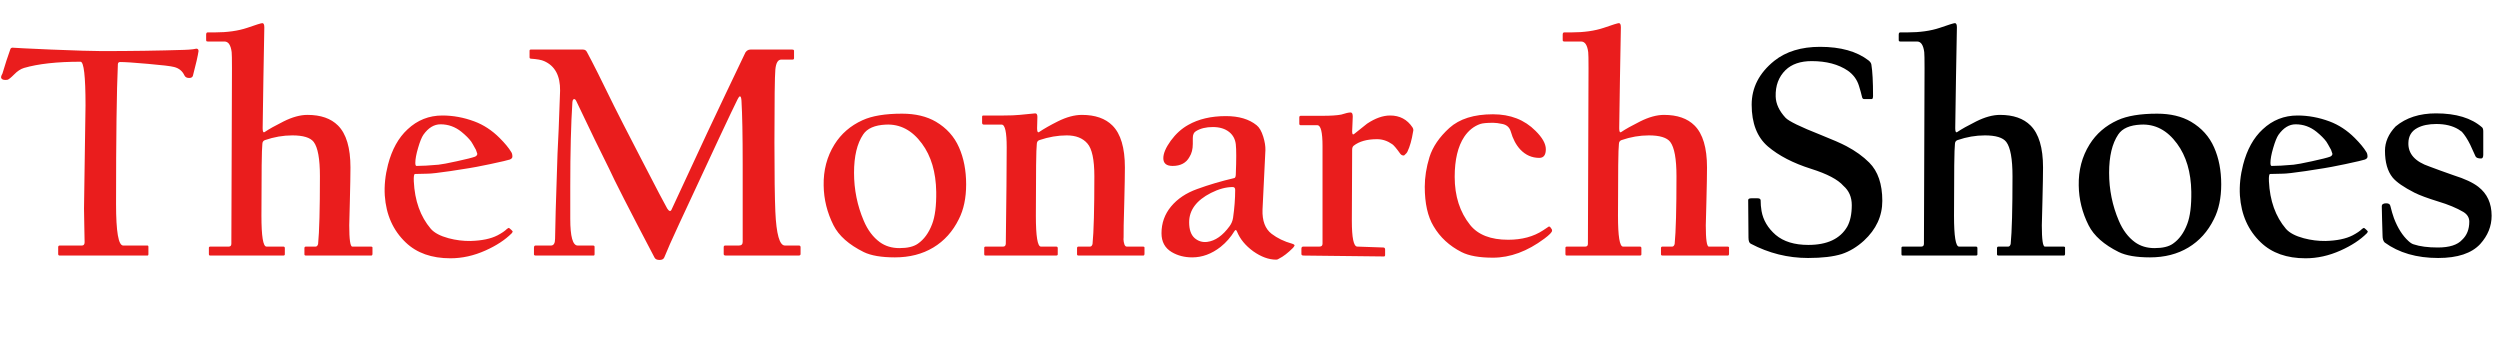 <svg width="225" height="32" viewBox="0 0 225 32" fill="none" xmlns="http://www.w3.org/2000/svg">
<g id="TheMonarchShoes">
<path d="M17.869 4.598C17.805 5.035 17.637 5.773 17.363 6.812C17.327 6.949 17.213 7.018 17.021 7.018C16.812 7.018 16.671 6.94 16.598 6.785C16.415 6.393 16.11 6.143 15.682 6.033C15.381 5.951 14.588 5.855 13.303 5.746C12.081 5.637 11.252 5.582 10.815 5.582C10.687 5.582 10.618 5.646 10.609 5.773C10.5 8.134 10.445 12.336 10.445 18.379C10.445 20.858 10.659 22.098 11.088 22.098H13.275C13.33 22.098 13.357 22.139 13.357 22.221V22.863C13.357 22.954 13.33 23 13.275 23H5.373C5.282 23 5.236 22.954 5.236 22.863V22.248C5.236 22.148 5.282 22.098 5.373 22.098H7.369C7.533 22.098 7.615 21.997 7.615 21.797C7.615 21.77 7.606 21.305 7.588 20.402C7.57 19.5 7.561 18.958 7.561 18.775C7.561 18.62 7.583 17.066 7.629 14.113C7.674 11.151 7.697 9.606 7.697 9.479C7.697 6.863 7.547 5.555 7.246 5.555C5.141 5.555 3.445 5.742 2.16 6.115C1.859 6.206 1.563 6.402 1.271 6.703C0.98 6.995 0.779 7.154 0.67 7.182C0.396 7.218 0.219 7.182 0.137 7.072C0.064 6.99 0.091 6.84 0.219 6.621C0.456 5.819 0.693 5.09 0.93 4.434C0.966 4.315 1.066 4.27 1.23 4.297C1.385 4.315 2.511 4.37 4.607 4.461C6.85 4.552 8.367 4.598 9.16 4.598C11.803 4.598 14.283 4.561 16.598 4.488C16.871 4.479 17.126 4.461 17.363 4.434C17.573 4.397 17.673 4.379 17.664 4.379C17.801 4.379 17.869 4.452 17.869 4.598ZM33.523 22.836C33.523 22.945 33.487 23 33.414 23H27.535C27.444 23 27.398 22.963 27.398 22.891V22.33C27.398 22.239 27.444 22.193 27.535 22.193H28.41C28.51 22.193 28.583 22.116 28.629 21.961C28.738 20.858 28.793 18.826 28.793 15.863C28.793 14.296 28.606 13.266 28.232 12.773C27.932 12.382 27.289 12.185 26.305 12.185C25.484 12.185 24.664 12.327 23.844 12.609C23.689 12.664 23.611 12.787 23.611 12.979C23.557 13.37 23.529 15.517 23.529 19.418C23.529 21.268 23.68 22.193 23.98 22.193H25.498C25.589 22.193 25.635 22.239 25.635 22.33V22.891C25.635 22.963 25.589 23 25.498 23H18.936C18.89 23 18.854 22.991 18.826 22.973C18.808 22.954 18.799 22.909 18.799 22.836V22.303C18.799 22.23 18.844 22.193 18.936 22.193H20.59C20.745 22.193 20.822 22.107 20.822 21.934L20.877 6.143C20.877 5.313 20.868 4.83 20.85 4.693C20.768 4.055 20.553 3.736 20.207 3.736H18.689C18.644 3.727 18.607 3.718 18.58 3.709C18.562 3.691 18.553 3.641 18.553 3.559V3.121C18.553 2.984 18.598 2.916 18.689 2.916H19.332C20.462 2.916 21.433 2.779 22.244 2.506C23.055 2.223 23.511 2.082 23.611 2.082C23.73 2.082 23.789 2.21 23.789 2.465C23.789 2.538 23.762 4.055 23.707 7.018C23.662 9.971 23.639 11.479 23.639 11.543C23.639 11.844 23.698 11.958 23.816 11.885C24.208 11.62 24.778 11.301 25.525 10.928C26.309 10.536 27.025 10.34 27.672 10.34C28.866 10.34 29.782 10.659 30.42 11.297C31.167 12.044 31.541 13.302 31.541 15.07C31.541 15.681 31.523 16.711 31.486 18.16C31.45 19.6 31.432 20.307 31.432 20.279C31.432 21.555 31.523 22.193 31.705 22.193H33.359C33.469 22.193 33.523 22.221 33.523 22.275V22.836ZM46.143 20.84C46.124 20.895 46.097 20.945 46.06 20.99C45.459 21.592 44.666 22.111 43.682 22.549C42.643 23.014 41.594 23.246 40.537 23.246C38.851 23.246 37.511 22.772 36.518 21.824C35.378 20.74 34.749 19.331 34.631 17.6C34.576 16.706 34.672 15.781 34.918 14.824C35.273 13.457 35.861 12.395 36.682 11.639C37.566 10.809 38.609 10.395 39.812 10.395C40.779 10.395 41.74 10.572 42.697 10.928C43.527 11.238 44.283 11.734 44.967 12.418C45.441 12.892 45.787 13.311 46.006 13.676C46.079 13.776 46.115 13.917 46.115 14.1C46.115 14.209 46.038 14.296 45.883 14.359C45.728 14.414 45.14 14.551 44.119 14.77C43.107 14.979 42.465 15.102 42.191 15.139C41.645 15.221 41.093 15.307 40.537 15.398C39.48 15.553 38.792 15.631 38.473 15.631C38.427 15.631 38.24 15.635 37.912 15.645C37.593 15.654 37.406 15.658 37.352 15.658C37.26 15.658 37.224 15.877 37.242 16.314C37.324 18.064 37.835 19.491 38.773 20.594C39.092 20.958 39.626 21.241 40.373 21.441C41.029 21.615 41.685 21.697 42.342 21.688C43.363 21.66 44.174 21.491 44.775 21.182C45.158 20.981 45.445 20.785 45.637 20.594C45.673 20.566 45.719 20.539 45.773 20.512C45.819 20.512 45.906 20.576 46.033 20.703C46.106 20.776 46.143 20.822 46.143 20.84ZM42.957 13.84C42.957 13.822 42.916 13.703 42.834 13.484C42.615 13.083 42.474 12.837 42.41 12.746C42.21 12.473 41.913 12.176 41.522 11.857C40.965 11.411 40.341 11.188 39.648 11.188C39.065 11.188 38.55 11.502 38.103 12.131C37.949 12.359 37.789 12.755 37.625 13.32C37.461 13.876 37.379 14.323 37.379 14.66C37.379 14.842 37.415 14.934 37.488 14.934C37.971 14.934 38.628 14.897 39.457 14.824C39.74 14.797 40.296 14.692 41.125 14.51C41.964 14.328 42.506 14.191 42.752 14.1C42.889 14.036 42.957 13.949 42.957 13.84ZM72.051 22.863C72.051 22.954 71.992 23 71.873 23H65.324C65.197 23 65.133 22.954 65.133 22.863V22.248C65.133 22.148 65.178 22.098 65.269 22.098H66.5C66.728 22.098 66.842 21.988 66.842 21.77V14.824C66.842 12.19 66.805 10.267 66.732 9.055C66.714 8.799 66.669 8.672 66.596 8.672C66.541 8.672 66.473 8.754 66.391 8.918C65.917 9.857 64.162 13.598 61.127 20.143C60.471 21.555 60.024 22.562 59.787 23.164C59.723 23.319 59.582 23.396 59.363 23.396C59.135 23.396 58.985 23.328 58.912 23.191C56.633 18.853 55.271 16.187 54.824 15.193C54.077 13.708 53.097 11.689 51.885 9.137C51.821 8.991 51.753 8.918 51.68 8.918C51.589 8.918 51.534 9.009 51.516 9.191C51.388 11.151 51.324 13.68 51.324 16.779V19.691C51.324 21.296 51.547 22.098 51.994 22.098H53.375C53.466 22.098 53.512 22.139 53.512 22.221V22.863C53.512 22.954 53.484 23 53.43 23H48.221C48.111 23 48.057 22.963 48.057 22.891V22.303C48.057 22.166 48.102 22.098 48.193 22.098H49.588C49.834 22.098 49.957 21.893 49.957 21.482C49.957 20.726 50.03 18.178 50.176 13.84C50.24 12.746 50.317 10.855 50.408 8.166C50.426 6.817 49.948 5.928 48.973 5.5C48.736 5.391 48.335 5.318 47.77 5.281C47.697 5.272 47.66 5.231 47.66 5.158V4.57C47.66 4.497 47.697 4.461 47.77 4.461H52.473C52.628 4.461 52.742 4.529 52.815 4.666C53.316 5.587 54.145 7.236 55.303 9.615C55.549 10.117 56.346 11.671 57.695 14.277C59.108 17.012 59.892 18.506 60.047 18.762C60.211 19.017 60.339 19.058 60.43 18.885C61.441 16.706 62.522 14.382 63.67 11.912C64.782 9.551 65.921 7.154 67.088 4.721C67.206 4.548 67.357 4.461 67.539 4.461H71.285C71.404 4.461 71.463 4.497 71.463 4.57V5.227C71.463 5.318 71.422 5.363 71.34 5.363H70.314C70.014 5.363 69.836 5.664 69.781 6.266C69.727 6.867 69.699 9.05 69.699 12.815C69.699 15.713 69.727 17.791 69.781 19.049C69.872 21.081 70.159 22.098 70.643 22.098H71.9C72.001 22.098 72.051 22.148 72.051 22.248V22.863ZM86.953 16.588C86.953 17.818 86.734 18.862 86.297 19.719C85.75 20.831 84.984 21.683 84 22.275C83.016 22.868 81.863 23.164 80.541 23.164C79.329 23.164 78.394 23.005 77.738 22.686C76.398 22.02 75.492 21.218 75.018 20.279C74.443 19.14 74.147 17.946 74.129 16.697C74.102 15.321 74.425 14.091 75.1 13.006C75.701 12.04 76.544 11.31 77.629 10.818C78.486 10.426 79.671 10.23 81.184 10.23C82.387 10.23 83.403 10.472 84.232 10.955C85.189 11.52 85.882 12.29 86.311 13.266C86.739 14.232 86.953 15.339 86.953 16.588ZM84.26 17.258C84.232 15.49 83.804 14.045 82.975 12.924C82.091 11.721 81.006 11.151 79.721 11.215C78.727 11.26 78.048 11.557 77.684 12.104C77.137 12.915 76.863 14.063 76.863 15.549C76.863 17.062 77.155 18.502 77.738 19.869C78.094 20.708 78.577 21.35 79.188 21.797C79.68 22.152 80.268 22.33 80.951 22.33C81.68 22.33 82.232 22.198 82.606 21.934C83.162 21.551 83.59 20.963 83.891 20.17C84.155 19.486 84.278 18.516 84.26 17.258ZM103.004 22.836C103.004 22.945 102.967 23 102.895 23H97.07C96.979 23 96.934 22.963 96.934 22.891V22.33C96.934 22.239 96.979 22.193 97.07 22.193H98.109C98.21 22.193 98.283 22.116 98.328 21.961C98.438 20.858 98.492 18.826 98.492 15.863C98.492 14.368 98.283 13.384 97.863 12.91C97.444 12.427 96.824 12.185 96.004 12.185C95.202 12.185 94.382 12.327 93.543 12.609C93.388 12.664 93.311 12.787 93.311 12.979C93.256 13.37 93.228 15.517 93.228 19.418C93.228 21.268 93.379 22.193 93.68 22.193H95.047C95.147 22.193 95.197 22.239 95.197 22.33V22.891C95.197 22.963 95.147 23 95.047 23H88.717C88.671 23 88.635 22.991 88.607 22.973C88.589 22.954 88.58 22.909 88.58 22.836V22.303C88.58 22.23 88.626 22.193 88.717 22.193H90.289C90.435 22.193 90.512 22.107 90.522 21.934C90.576 17.85 90.603 14.956 90.603 13.252C90.603 11.894 90.453 11.215 90.152 11.215H88.553C88.443 11.215 88.389 11.16 88.389 11.051V10.518C88.389 10.435 88.425 10.395 88.498 10.395H90.344C90.927 10.395 91.397 10.376 91.752 10.34C92.636 10.249 93.11 10.203 93.174 10.203C93.301 10.203 93.365 10.308 93.365 10.518C93.365 10.563 93.361 10.732 93.352 11.023C93.342 11.306 93.338 11.479 93.338 11.543C93.338 11.844 93.397 11.958 93.516 11.885C93.962 11.584 94.523 11.265 95.197 10.928C95.981 10.536 96.706 10.34 97.371 10.34C98.565 10.34 99.481 10.659 100.119 11.297C100.867 12.044 101.24 13.302 101.24 15.07C101.24 15.681 101.222 16.711 101.186 18.16C101.149 19.6 101.131 20.307 101.131 20.279C101.131 21.328 101.122 21.715 101.104 21.441C101.131 21.943 101.231 22.193 101.404 22.193H102.84C102.949 22.193 103.004 22.221 103.004 22.275V22.836ZM116.512 22.098C116.493 22.143 116.448 22.212 116.375 22.303C115.91 22.768 115.491 23.091 115.117 23.273C115.035 23.337 114.949 23.369 114.857 23.369C114.192 23.369 113.504 23.119 112.793 22.617C112.091 22.107 111.604 21.514 111.33 20.84C111.266 20.676 111.193 20.658 111.111 20.785C110.774 21.341 110.355 21.82 109.854 22.221C109.051 22.85 108.199 23.164 107.297 23.164C106.604 23.164 105.989 23.005 105.451 22.686C104.84 22.321 104.535 21.756 104.535 20.99C104.535 20.079 104.822 19.277 105.396 18.584C105.971 17.891 106.755 17.367 107.748 17.012C108.796 16.629 109.908 16.301 111.084 16.027C111.166 16.009 111.212 15.909 111.221 15.727C111.275 14.368 111.275 13.453 111.221 12.979C111.166 12.523 110.97 12.158 110.633 11.885C110.259 11.584 109.767 11.434 109.156 11.434C108.546 11.434 108.04 11.557 107.639 11.803C107.447 11.912 107.352 12.117 107.352 12.418V12.951C107.352 13.425 107.251 13.817 107.051 14.127C106.759 14.665 106.253 14.934 105.533 14.934C104.977 14.934 104.699 14.701 104.699 14.236C104.699 13.808 104.923 13.284 105.369 12.664C105.825 12.044 106.349 11.57 106.941 11.242C107.871 10.713 109.001 10.449 110.332 10.449C111.499 10.449 112.419 10.723 113.094 11.27C113.34 11.461 113.54 11.807 113.695 12.309C113.832 12.755 113.896 13.156 113.887 13.512L113.627 18.857C113.59 19.869 113.864 20.598 114.447 21.045C114.958 21.437 115.573 21.733 116.293 21.934C116.439 21.979 116.512 22.034 116.512 22.098ZM111.166 17.094C111.166 16.921 111.093 16.834 110.947 16.834C110.337 16.834 109.68 17.012 108.979 17.367C107.675 18.033 107.023 18.912 107.023 20.006C107.023 20.662 107.188 21.136 107.516 21.428C107.844 21.71 108.222 21.824 108.65 21.77C109.37 21.678 110.04 21.209 110.66 20.361C110.824 20.143 110.929 19.892 110.975 19.609C111.102 18.725 111.166 17.887 111.166 17.094ZM127.176 11.857C127.057 12.596 126.889 13.193 126.67 13.648C126.624 13.749 126.524 13.863 126.369 13.99C126.232 14.008 126.118 13.958 126.027 13.84C125.69 13.366 125.449 13.079 125.303 12.979C124.874 12.678 124.419 12.527 123.936 12.527C123.033 12.527 122.331 12.723 121.83 13.115C121.739 13.188 121.693 13.311 121.693 13.484C121.693 13.539 121.689 14.587 121.68 16.629C121.671 18.671 121.666 19.751 121.666 19.869C121.666 21.4 121.826 22.175 122.145 22.193L124.496 22.275C124.605 22.275 124.66 22.339 124.66 22.467V22.945C124.66 23.037 124.624 23.082 124.551 23.082L117.318 23C117.191 23 117.127 22.954 117.127 22.863V22.385C117.127 22.257 117.182 22.193 117.291 22.193H118.754C118.936 22.193 119.027 22.107 119.027 21.934V13.143C119.027 11.894 118.872 11.27 118.562 11.27H117.072C116.981 11.27 116.936 11.224 116.936 11.133V10.572C116.936 10.472 116.981 10.422 117.072 10.422H119.027C119.775 10.422 120.335 10.385 120.709 10.312C121.101 10.185 121.383 10.121 121.557 10.121C121.684 10.121 121.748 10.244 121.748 10.49C121.748 10.554 121.739 10.782 121.721 11.174C121.702 11.557 121.693 11.775 121.693 11.83C121.693 12.085 121.757 12.158 121.885 12.049C122.541 11.529 122.924 11.224 123.033 11.133C123.771 10.641 124.464 10.395 125.111 10.395C125.977 10.395 126.647 10.75 127.121 11.461C127.203 11.588 127.221 11.721 127.176 11.857ZM139.686 20.758C139.686 20.895 139.453 21.136 138.988 21.482C137.457 22.622 135.917 23.191 134.367 23.191C133.137 23.191 132.193 23.023 131.537 22.686C130.443 22.13 129.605 21.355 129.021 20.361C128.493 19.486 128.229 18.301 128.229 16.807C128.229 15.95 128.37 15.061 128.652 14.141C128.944 13.211 129.541 12.336 130.443 11.516C131.355 10.695 132.663 10.285 134.367 10.285C135.935 10.285 137.211 10.782 138.195 11.775C138.815 12.386 139.125 12.938 139.125 13.43C139.125 13.949 138.929 14.209 138.537 14.209C137.872 14.209 137.302 13.958 136.828 13.457C136.445 13.047 136.158 12.505 135.967 11.83C135.857 11.466 135.611 11.242 135.229 11.16C134.882 11.087 134.604 11.051 134.395 11.051C133.82 11.051 133.428 11.087 133.219 11.16C132.645 11.361 132.166 11.743 131.783 12.309C131.209 13.175 130.922 14.378 130.922 15.918C130.922 17.65 131.387 19.094 132.316 20.252C133.027 21.136 134.167 21.578 135.734 21.578C136.974 21.578 138.022 21.296 138.879 20.73C138.988 20.667 139.125 20.576 139.289 20.457C139.398 20.348 139.494 20.366 139.576 20.512C139.649 20.585 139.686 20.667 139.686 20.758ZM155.613 22.836C155.613 22.945 155.577 23 155.504 23H149.625C149.534 23 149.488 22.963 149.488 22.891V22.33C149.488 22.239 149.534 22.193 149.625 22.193H150.5C150.6 22.193 150.673 22.116 150.719 21.961C150.828 20.858 150.883 18.826 150.883 15.863C150.883 14.296 150.696 13.266 150.322 12.773C150.021 12.382 149.379 12.185 148.395 12.185C147.574 12.185 146.754 12.327 145.934 12.609C145.779 12.664 145.701 12.787 145.701 12.979C145.646 13.37 145.619 15.517 145.619 19.418C145.619 21.268 145.77 22.193 146.07 22.193H147.588C147.679 22.193 147.725 22.239 147.725 22.33V22.891C147.725 22.963 147.679 23 147.588 23H141.025C140.98 23 140.943 22.991 140.916 22.973C140.898 22.954 140.889 22.909 140.889 22.836V22.303C140.889 22.23 140.934 22.193 141.025 22.193H142.68C142.835 22.193 142.912 22.107 142.912 21.934L142.967 6.143C142.967 5.313 142.958 4.83 142.939 4.693C142.857 4.055 142.643 3.736 142.297 3.736H140.779C140.734 3.727 140.697 3.718 140.67 3.709C140.652 3.691 140.643 3.641 140.643 3.559V3.121C140.643 2.984 140.688 2.916 140.779 2.916H141.422C142.552 2.916 143.523 2.779 144.334 2.506C145.145 2.223 145.601 2.082 145.701 2.082C145.82 2.082 145.879 2.21 145.879 2.465C145.879 2.538 145.852 4.055 145.797 7.018C145.751 9.971 145.729 11.479 145.729 11.543C145.729 11.844 145.788 11.958 145.906 11.885C146.298 11.62 146.868 11.301 147.615 10.928C148.399 10.536 149.115 10.34 149.762 10.34C150.956 10.34 151.872 10.659 152.51 11.297C153.257 12.044 153.631 13.302 153.631 15.07C153.631 15.681 153.613 16.711 153.576 18.16C153.54 19.6 153.521 20.307 153.521 20.279C153.521 21.555 153.613 22.193 153.795 22.193H155.449C155.559 22.193 155.613 22.221 155.613 22.275V22.836Z" fill="#EA1D1D"/>
<path d="M169.408 18.078C169.408 19.445 168.857 20.639 167.754 21.66C167.134 22.225 166.469 22.626 165.758 22.863C165.001 23.1 163.99 23.219 162.723 23.219C160.909 23.219 159.191 22.79 157.568 21.934C157.432 21.87 157.363 21.683 157.363 21.373C157.363 21.309 157.359 20.753 157.35 19.705C157.34 18.657 157.336 18.092 157.336 18.01C157.336 17.9 157.432 17.846 157.623 17.846H158.184C158.348 17.846 158.439 17.9 158.457 18.01C158.457 18.347 158.484 18.675 158.539 18.994C158.685 19.814 159.109 20.53 159.811 21.141C160.521 21.742 161.501 22.043 162.75 22.043C164.445 22.043 165.612 21.496 166.25 20.402C166.523 19.91 166.66 19.263 166.66 18.461C166.66 17.741 166.41 17.162 165.908 16.725C165.416 16.16 164.445 15.649 162.996 15.193C161.383 14.683 160.089 14.013 159.113 13.184C158.138 12.345 157.65 11.092 157.65 9.424C157.65 7.883 158.329 6.566 159.688 5.473C160.745 4.634 162.117 4.215 163.803 4.215C165.662 4.215 167.12 4.625 168.178 5.445C168.324 5.564 168.406 5.687 168.424 5.814C168.524 6.416 168.574 7.355 168.574 8.631C168.574 8.822 168.533 8.918 168.451 8.918H167.781C167.681 8.918 167.617 8.863 167.59 8.754C167.517 8.435 167.421 8.089 167.303 7.715C167.13 7.159 166.797 6.708 166.305 6.361C165.457 5.787 164.372 5.5 163.051 5.5C162.039 5.5 161.255 5.769 160.699 6.307C160.079 6.917 159.783 7.71 159.811 8.686C159.829 9.342 160.125 9.98 160.699 10.6C160.991 10.909 162.039 11.42 163.844 12.131C164.919 12.559 165.699 12.901 166.182 13.156C166.993 13.585 167.676 14.077 168.232 14.633C169.016 15.417 169.408 16.565 169.408 18.078ZM185.855 22.836C185.855 22.945 185.819 23 185.746 23H179.867C179.776 23 179.73 22.963 179.73 22.891V22.33C179.73 22.239 179.776 22.193 179.867 22.193H180.742C180.842 22.193 180.915 22.116 180.961 21.961C181.07 20.858 181.125 18.826 181.125 15.863C181.125 14.296 180.938 13.266 180.564 12.773C180.264 12.382 179.621 12.185 178.637 12.185C177.816 12.185 176.996 12.327 176.176 12.609C176.021 12.664 175.943 12.787 175.943 12.979C175.889 13.37 175.861 15.517 175.861 19.418C175.861 21.268 176.012 22.193 176.312 22.193H177.83C177.921 22.193 177.967 22.239 177.967 22.33V22.891C177.967 22.963 177.921 23 177.83 23H171.268C171.222 23 171.186 22.991 171.158 22.973C171.14 22.954 171.131 22.909 171.131 22.836V22.303C171.131 22.23 171.176 22.193 171.268 22.193H172.922C173.077 22.193 173.154 22.107 173.154 21.934L173.209 6.143C173.209 5.313 173.2 4.83 173.182 4.693C173.1 4.055 172.885 3.736 172.539 3.736H171.021C170.976 3.727 170.939 3.718 170.912 3.709C170.894 3.691 170.885 3.641 170.885 3.559V3.121C170.885 2.984 170.93 2.916 171.021 2.916H171.664C172.794 2.916 173.765 2.779 174.576 2.506C175.387 2.223 175.843 2.082 175.943 2.082C176.062 2.082 176.121 2.21 176.121 2.465C176.121 2.538 176.094 4.055 176.039 7.018C175.993 9.971 175.971 11.479 175.971 11.543C175.971 11.844 176.03 11.958 176.148 11.885C176.54 11.62 177.11 11.301 177.857 10.928C178.641 10.536 179.357 10.34 180.004 10.34C181.198 10.34 182.114 10.659 182.752 11.297C183.499 12.044 183.873 13.302 183.873 15.07C183.873 15.681 183.855 16.711 183.818 18.16C183.782 19.6 183.764 20.307 183.764 20.279C183.764 21.555 183.855 22.193 184.037 22.193H185.691C185.801 22.193 185.855 22.221 185.855 22.275V22.836ZM199.91 16.588C199.91 17.818 199.691 18.862 199.254 19.719C198.707 20.831 197.941 21.683 196.957 22.275C195.973 22.868 194.82 23.164 193.498 23.164C192.286 23.164 191.352 23.005 190.695 22.686C189.355 22.02 188.449 21.218 187.975 20.279C187.4 19.14 187.104 17.946 187.086 16.697C187.059 15.321 187.382 14.091 188.057 13.006C188.658 12.04 189.501 11.31 190.586 10.818C191.443 10.426 192.628 10.23 194.141 10.23C195.344 10.23 196.36 10.472 197.189 10.955C198.146 11.52 198.839 12.29 199.268 13.266C199.696 14.232 199.91 15.339 199.91 16.588ZM197.217 17.258C197.189 15.49 196.761 14.045 195.932 12.924C195.048 11.721 193.963 11.151 192.678 11.215C191.684 11.26 191.005 11.557 190.641 12.104C190.094 12.915 189.82 14.063 189.82 15.549C189.82 17.062 190.112 18.502 190.695 19.869C191.051 20.708 191.534 21.35 192.145 21.797C192.637 22.152 193.225 22.33 193.908 22.33C194.637 22.33 195.189 22.198 195.562 21.934C196.118 21.551 196.547 20.963 196.848 20.17C197.112 19.486 197.235 18.516 197.217 17.258ZM213.104 20.84C213.085 20.895 213.058 20.945 213.021 20.99C212.42 21.592 211.627 22.111 210.643 22.549C209.604 23.014 208.555 23.246 207.498 23.246C205.812 23.246 204.472 22.772 203.479 21.824C202.339 20.74 201.71 19.331 201.592 17.6C201.537 16.706 201.633 15.781 201.879 14.824C202.234 13.457 202.822 12.395 203.643 11.639C204.527 10.809 205.57 10.395 206.773 10.395C207.74 10.395 208.701 10.572 209.658 10.928C210.488 11.238 211.244 11.734 211.928 12.418C212.402 12.892 212.748 13.311 212.967 13.676C213.04 13.776 213.076 13.917 213.076 14.1C213.076 14.209 212.999 14.296 212.844 14.359C212.689 14.414 212.101 14.551 211.08 14.77C210.068 14.979 209.426 15.102 209.152 15.139C208.605 15.221 208.054 15.307 207.498 15.398C206.441 15.553 205.753 15.631 205.434 15.631C205.388 15.631 205.201 15.635 204.873 15.645C204.554 15.654 204.367 15.658 204.312 15.658C204.221 15.658 204.185 15.877 204.203 16.314C204.285 18.064 204.796 19.491 205.734 20.594C206.053 20.958 206.587 21.241 207.334 21.441C207.99 21.615 208.646 21.697 209.303 21.688C210.324 21.66 211.135 21.491 211.736 21.182C212.119 20.981 212.406 20.785 212.598 20.594C212.634 20.566 212.68 20.539 212.734 20.512C212.78 20.512 212.867 20.576 212.994 20.703C213.067 20.776 213.104 20.822 213.104 20.84ZM209.918 13.84C209.918 13.822 209.877 13.703 209.795 13.484C209.576 13.083 209.435 12.837 209.371 12.746C209.171 12.473 208.874 12.176 208.482 11.857C207.926 11.411 207.302 11.188 206.609 11.188C206.026 11.188 205.511 11.502 205.064 12.131C204.91 12.359 204.75 12.755 204.586 13.32C204.422 13.876 204.34 14.323 204.34 14.66C204.34 14.842 204.376 14.934 204.449 14.934C204.932 14.934 205.589 14.897 206.418 14.824C206.701 14.797 207.257 14.692 208.086 14.51C208.924 14.328 209.467 14.191 209.713 14.1C209.85 14.036 209.918 13.949 209.918 13.84ZM224.246 19.418C224.246 20.357 223.904 21.204 223.221 21.961C222.446 22.799 221.184 23.219 219.434 23.219C217.501 23.219 215.897 22.754 214.621 21.824C214.493 21.697 214.43 21.491 214.43 21.209C214.43 21.109 214.416 20.658 214.389 19.855C214.37 19.053 214.361 18.625 214.361 18.57C214.361 18.388 214.493 18.297 214.758 18.297C214.967 18.297 215.09 18.37 215.127 18.516C215.236 18.962 215.346 19.336 215.455 19.637C215.792 20.521 216.225 21.204 216.754 21.688C216.918 21.842 217.073 21.943 217.219 21.988C217.784 22.18 218.513 22.275 219.406 22.275C220.445 22.275 221.174 22.043 221.594 21.578C222.022 21.177 222.236 20.635 222.236 19.951C222.236 19.587 222.059 19.295 221.703 19.076C221.102 18.721 220.345 18.406 219.434 18.133C218.486 17.841 217.775 17.577 217.301 17.34C216.335 16.848 215.678 16.392 215.332 15.973C214.876 15.408 214.648 14.605 214.648 13.566C214.648 12.783 214.967 12.053 215.605 11.379C216.544 10.595 217.757 10.203 219.242 10.203C221.047 10.203 222.428 10.622 223.385 11.461C223.458 11.525 223.494 11.648 223.494 11.83V13.922C223.494 14.15 223.43 14.264 223.303 14.264C223.029 14.264 222.861 14.2 222.797 14.072C222.633 13.717 222.473 13.366 222.318 13.02C222.072 12.527 221.822 12.14 221.566 11.857C221.503 11.812 221.398 11.739 221.252 11.639C220.723 11.32 220.062 11.16 219.27 11.16C218.577 11.16 218.007 11.279 217.561 11.516C217.032 11.798 216.763 12.249 216.754 12.869C216.727 13.844 217.36 14.551 218.654 14.988C219.201 15.198 219.93 15.462 220.842 15.781C221.826 16.091 222.56 16.433 223.043 16.807C223.845 17.426 224.246 18.297 224.246 19.418Z" fill="black"/>
</g>
</svg>
